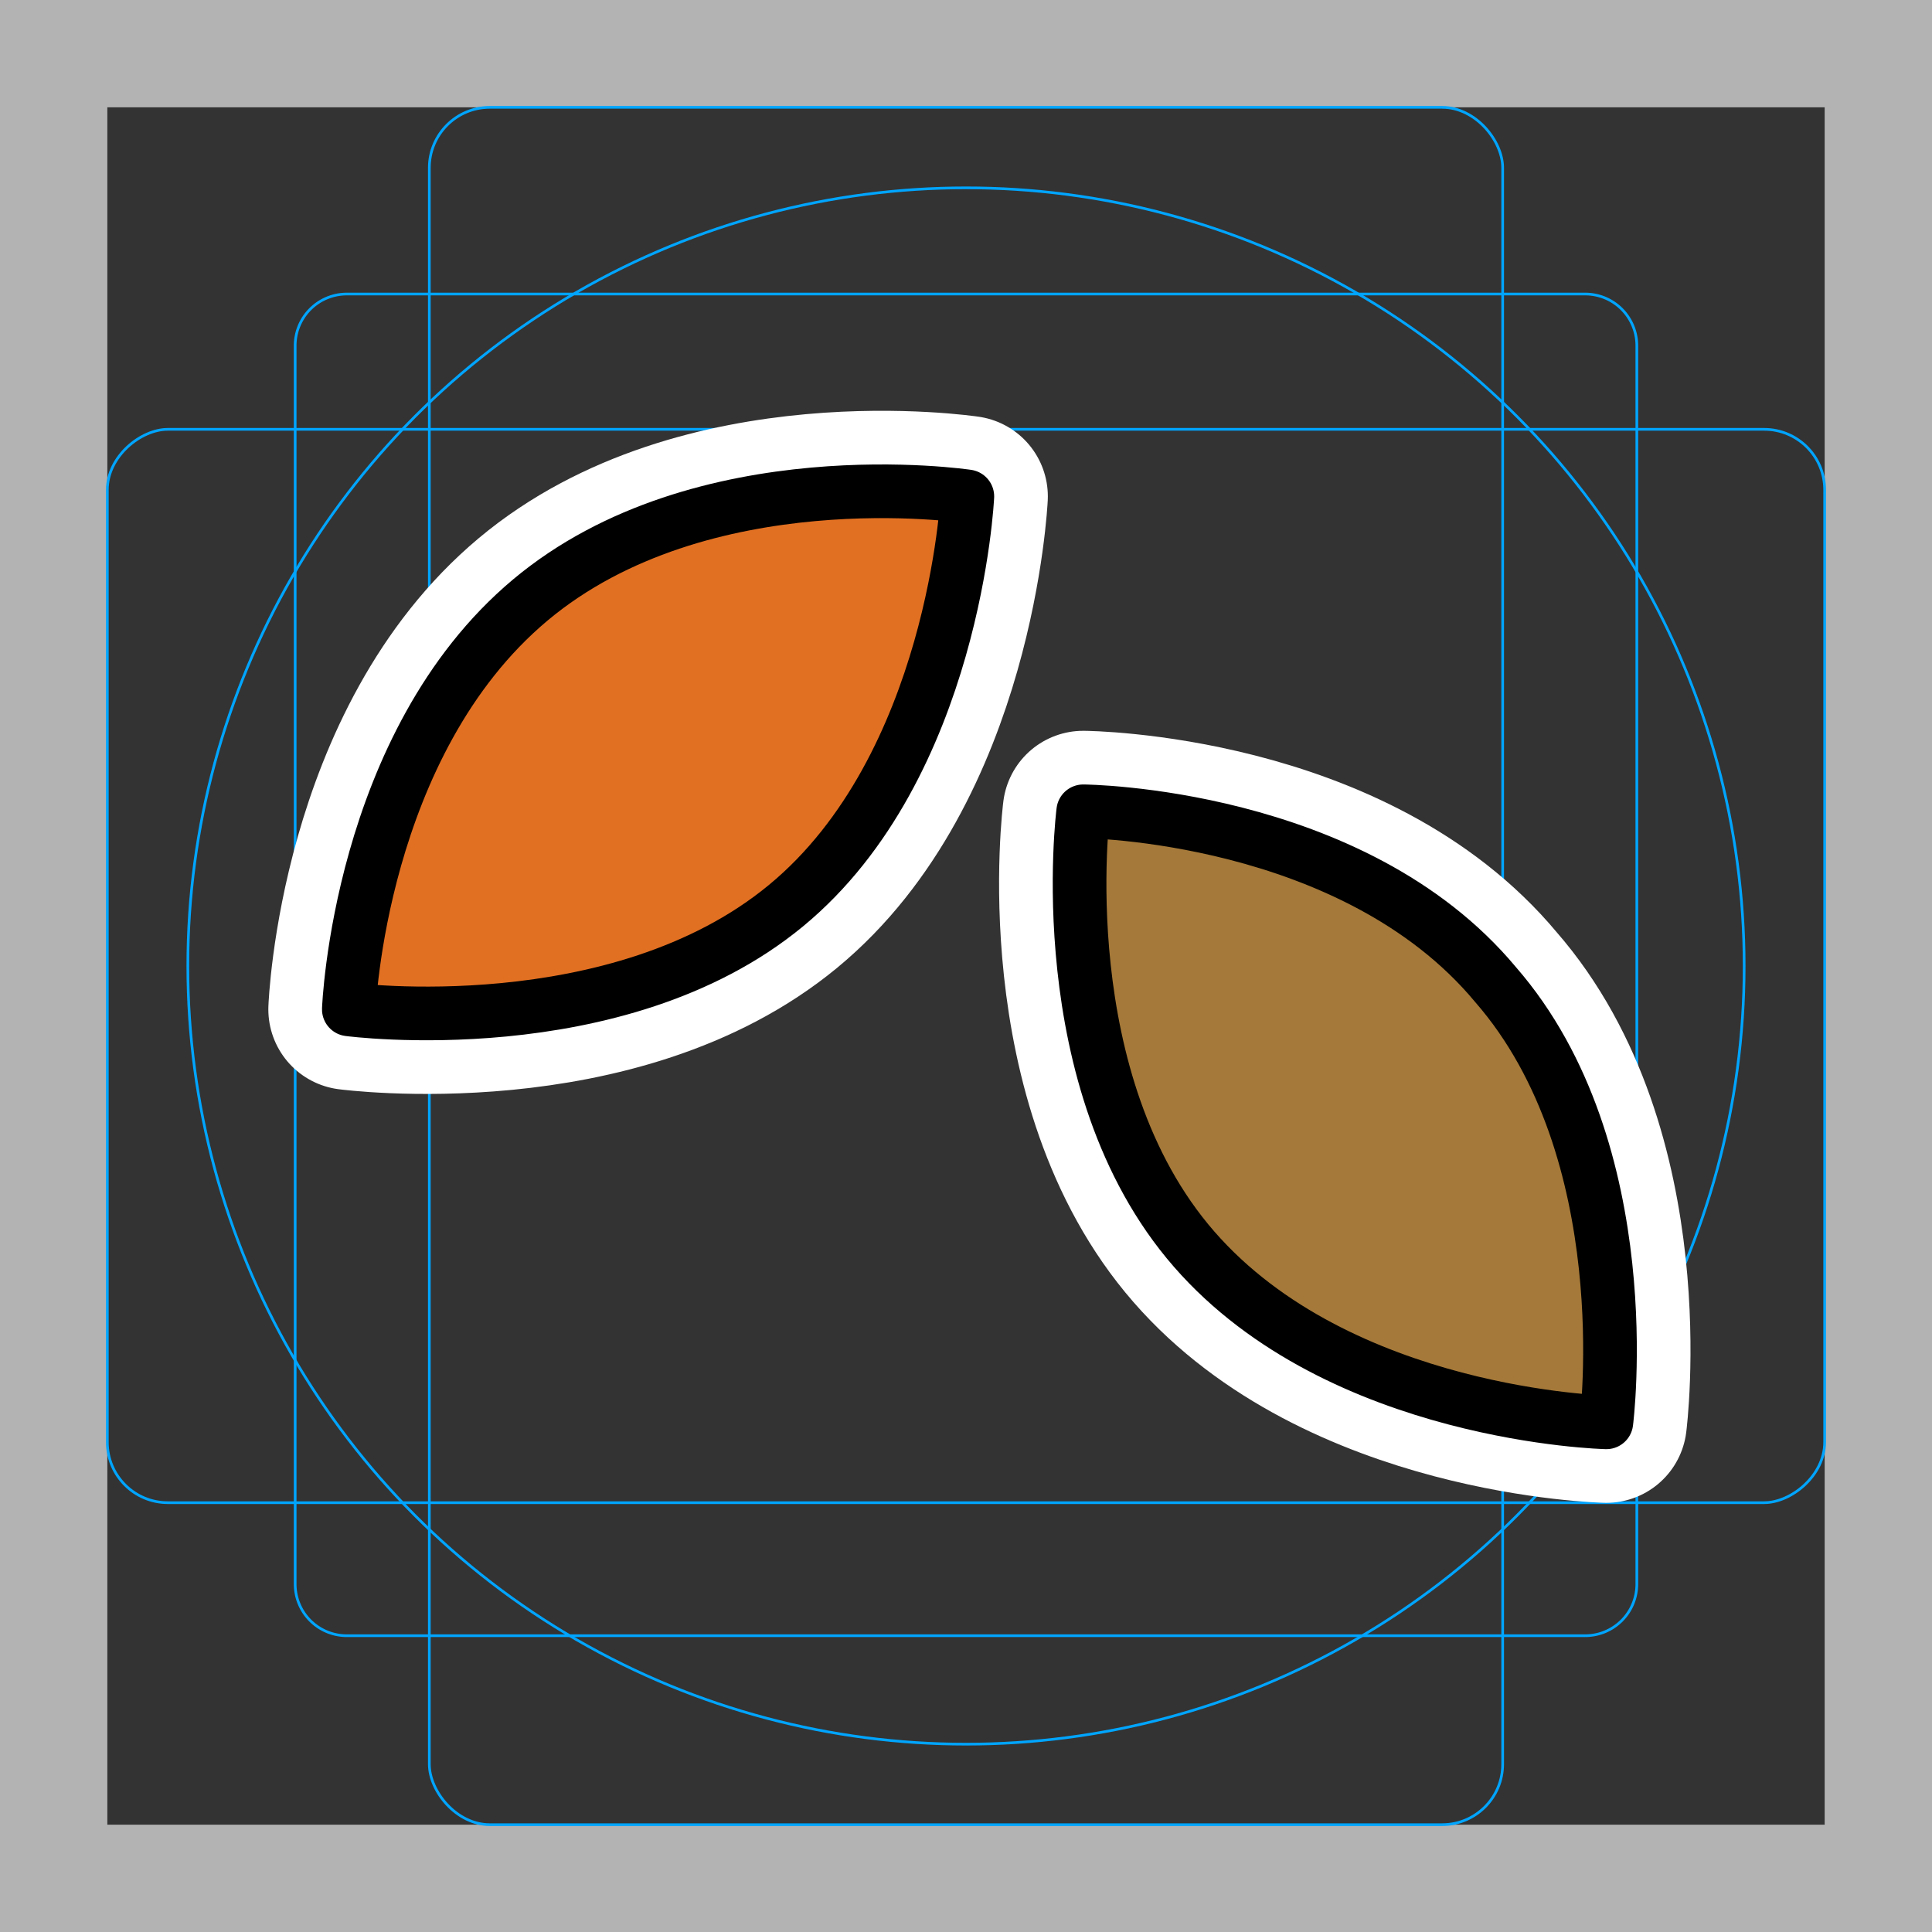 <svg viewBox="0 0 72 72" xmlns="http://www.w3.org/2000/svg">
  <rect x="0" y="0" width="72" height="72" fill="#333333" stroke="none"/>
  <path fill="#b3b3b3" d="M68 4v64H4V4h64m4-4H0v72h72V0z"/>
  <path fill="none" stroke="#00a5ff" stroke-miterlimit="10" stroke-width="0.1" d="M12.923 10.958h46.154A1.923 1.923 0 0161 12.881v46.154a1.923 1.923 0 01-1.923 1.923H12.923A1.923 1.923 0 0111 59.035V12.881a1.923 1.923 0 011.923-1.923z"/>
  <rect x="16" y="4" rx="2.254" width="40" height="64" fill="none" stroke="#00a5ff" stroke-miterlimit="10" stroke-width="0.1"/>
  <rect x="16" y="4" rx="2.254" width="40" height="64" transform="rotate(90 36 36)" fill="none" stroke="#00a5ff" stroke-miterlimit="10" stroke-width="0.1"/>
  <circle cx="36" cy="36" r="29" fill="none" stroke="#00a5ff" stroke-miterlimit="10" stroke-width="0.1"/>
  <path fill="none" stroke="#fff" stroke-linecap="round" stroke-linejoin="round" stroke-miterlimit="10" stroke-width="6" d="M19.762 22.361C26.154 17.008 36.05 18.5 36.05 18.5s-.47 10.065-6.762 15.254S13 37.616 13 37.616s.37-9.9 6.762-15.255zm35.97 14.328c5.432 6.231 4.132 16.317 4.132 16.317s-9.931-.223-15.363-6.454-4.132-16.317-4.132-16.317 10.046.069 15.363 6.454z"/>
  <path fill="#a57939" d="M55.732 36.689c5.432 6.231 4.132 16.317 4.132 16.317s-9.931-.223-15.363-6.454-4.132-16.317-4.132-16.317 10.046.069 15.363 6.454z"/>
  <path fill="#e27022" d="M19.762 22.361C26.154 17.008 36.05 18.5 36.05 18.5s-.47 10.065-6.762 15.254S13 37.616 13 37.616s.37-9.9 6.762-15.255z"/>
  <g fill="none" stroke="#000" stroke-linecap="round" stroke-linejoin="round" stroke-width="2">
    <path d="M19.762 22.361C26.154 17.008 36.05 18.5 36.05 18.5s-.47 10.065-6.762 15.254S13 37.616 13 37.616s.37-9.9 6.762-15.255zm35.97 14.328c5.432 6.231 4.132 16.317 4.132 16.317s-9.931-.223-15.363-6.454-4.132-16.317-4.132-16.317 10.046.069 15.363 6.454z"/>
  </g>
</svg>

